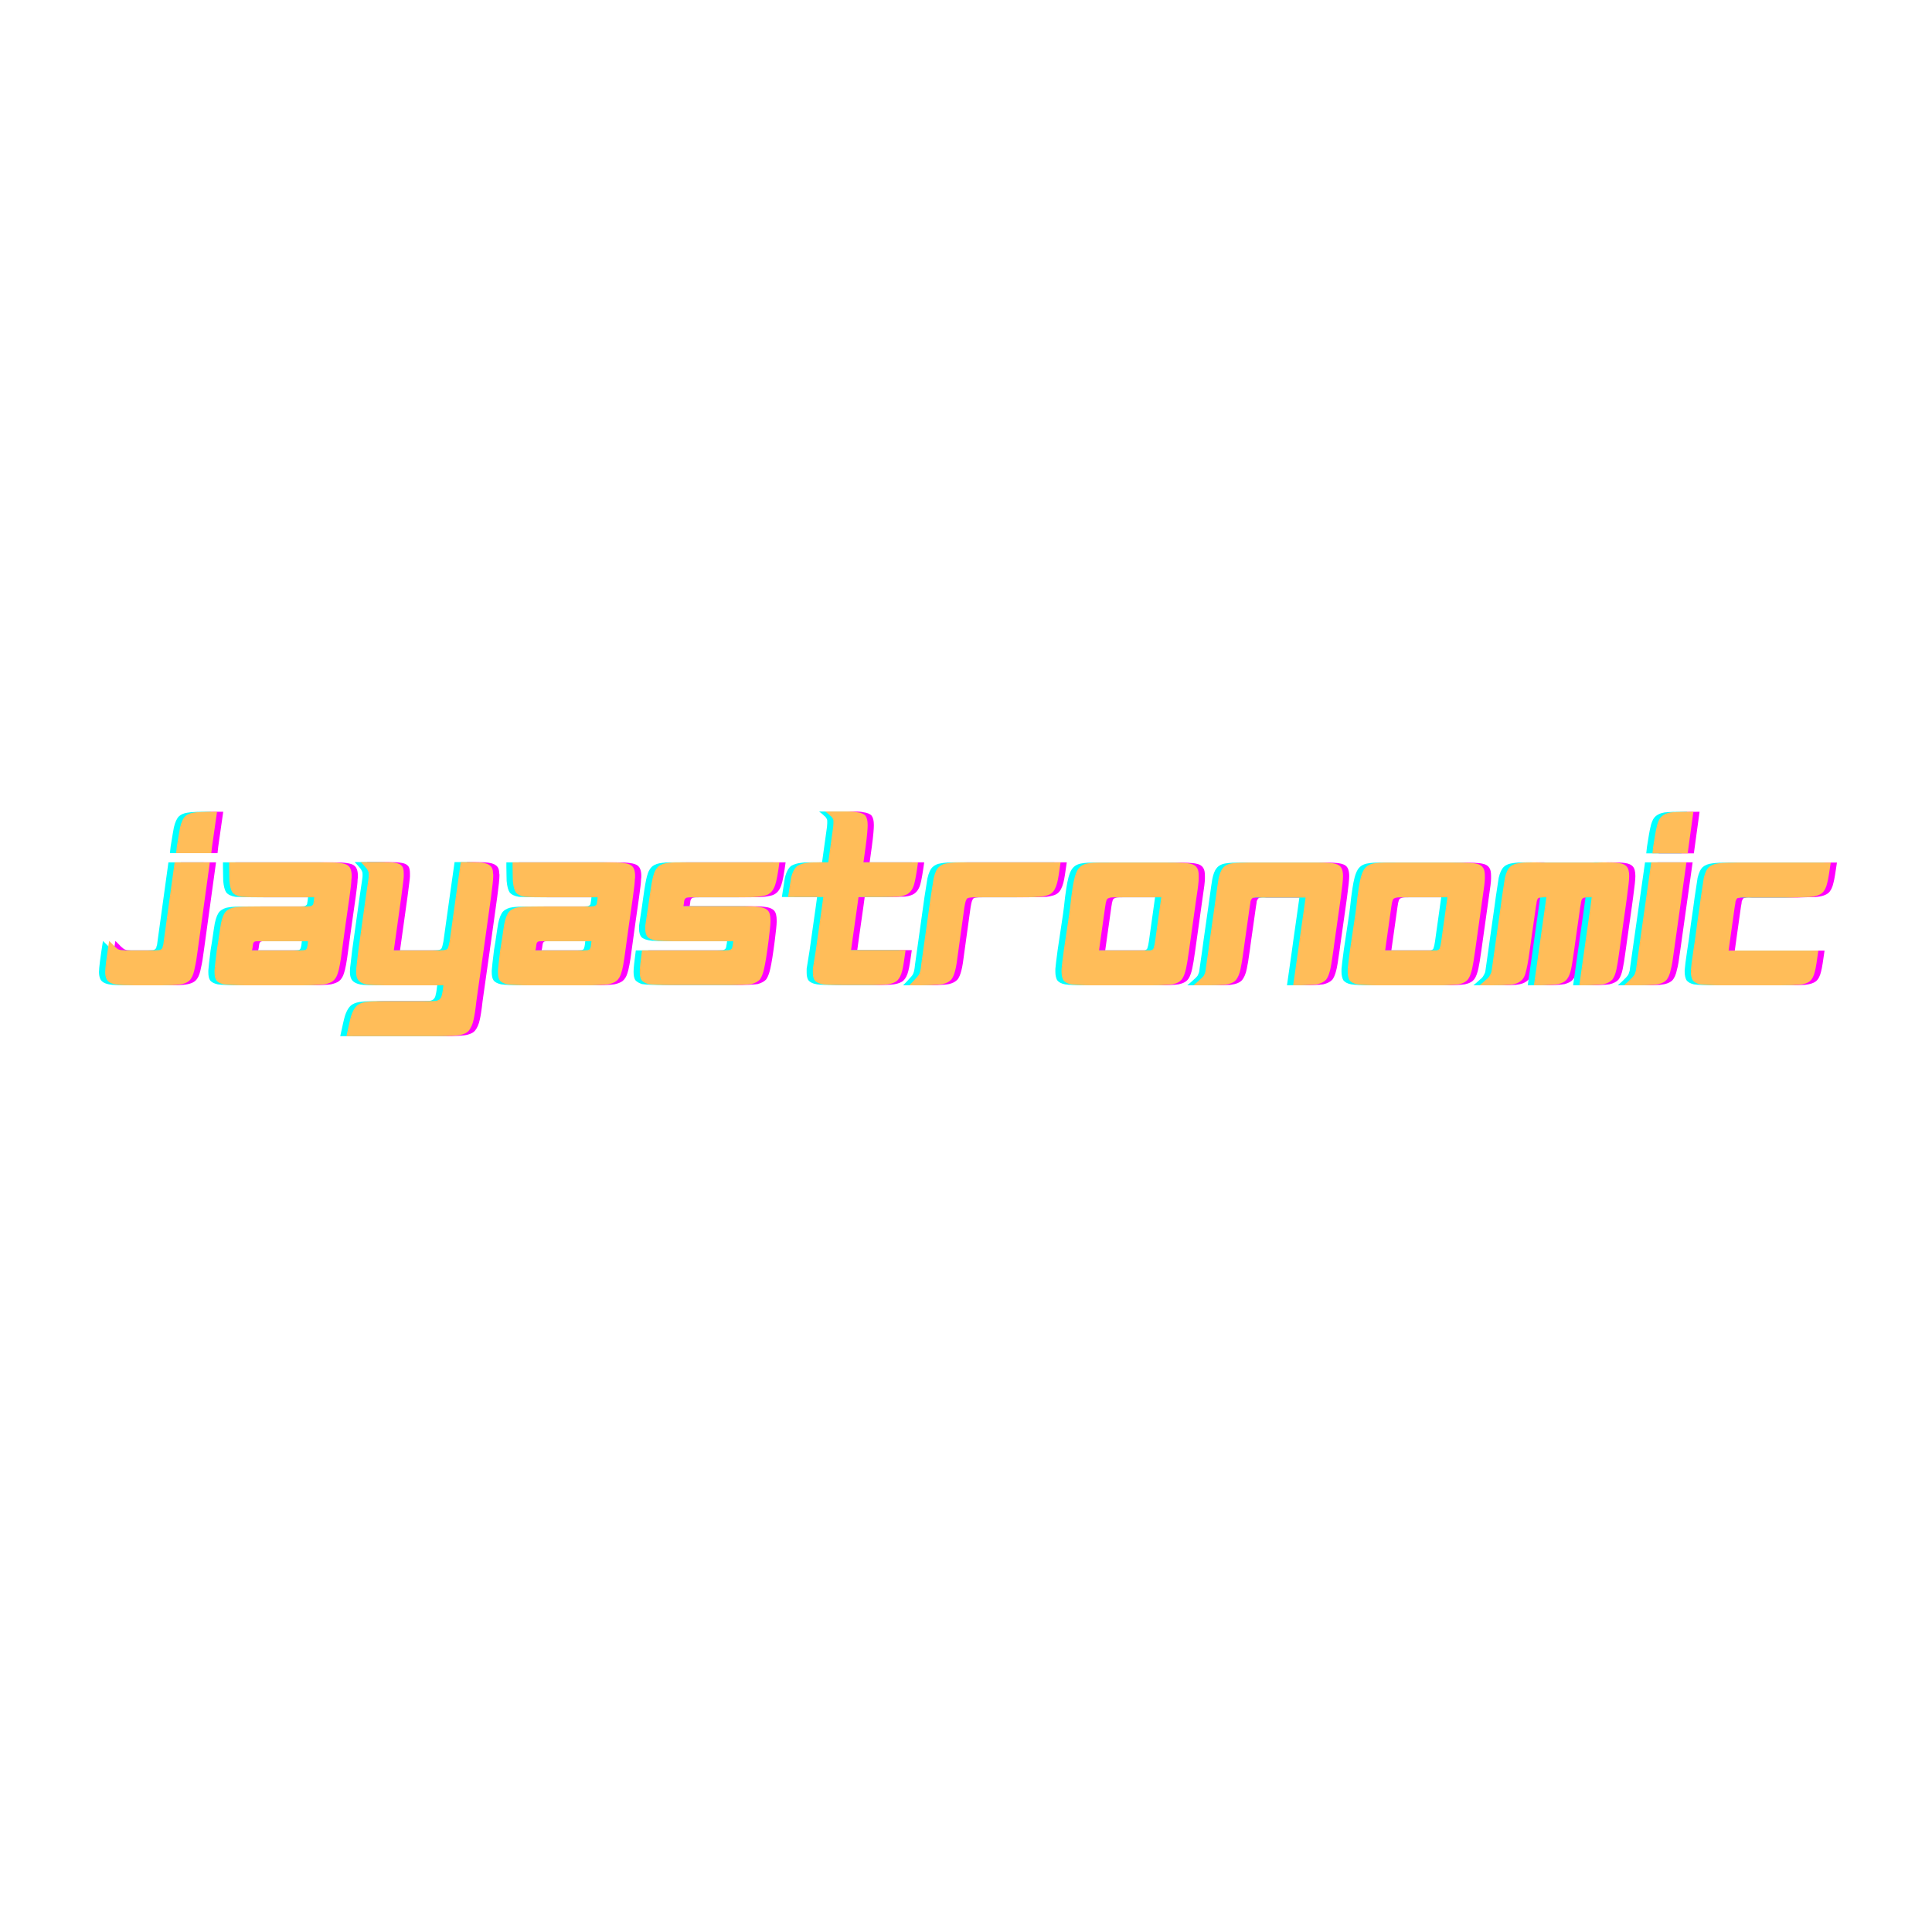 <?xml version="1.0" encoding="UTF-8"?><svg xmlns="http://www.w3.org/2000/svg" xmlns:xlink="http://www.w3.org/1999/xlink" contentScriptType="text/ecmascript" width="375pt" zoomAndPan="magnify" contentStyleType="text/css" viewBox="0 0 375 375" height="375pt" preserveAspectRatio="xMidYMid meet" version="1.2"><defs><g/></defs><g xml:id="surface1" id="surface1"><g style="fill:rgb(100%,0%,100%);fill-opacity:1;"><g transform="translate(21.138, 191.252)"><path style="stroke:none;" d="M 22.191 -33.695 C 19.879 -33.695 18.34 -33.645 17.617 -33.504 C 16.945 -33.406 16.367 -33.164 15.98 -32.781 C 15.598 -32.395 15.258 -31.672 15.02 -30.66 C 14.922 -30.086 14.68 -28.832 14.391 -26.957 L 14.246 -25.656 L 21.082 -25.656 L 21.227 -26.957 Z M 13.961 -23.875 L 11.84 -8.52 C 11.793 -8.039 11.746 -7.75 11.648 -7.559 C 11.648 -7.363 11.551 -7.172 11.457 -7.074 C 11.359 -6.98 11.215 -6.883 10.977 -6.836 C 10.832 -6.836 10.492 -6.785 9.914 -6.785 L 4.285 -6.785 C 3.945 -6.785 3.707 -6.836 3.516 -6.836 C 3.32 -6.883 3.129 -6.93 2.938 -7.027 C 2.742 -7.172 2.551 -7.363 2.309 -7.559 C 2.117 -7.75 1.781 -8.137 1.25 -8.617 L 0.914 -6.402 C 0.723 -5.055 0.578 -4.043 0.531 -3.418 C 0.531 -3.129 0.48 -2.84 0.48 -2.598 C 0.48 -2.023 0.578 -1.539 0.77 -1.156 C 1.059 -0.625 1.684 -0.289 2.695 -0.145 C 3.371 -0.047 4.523 0 6.258 0 L 11.262 0 C 12.996 0 14.152 -0.047 14.824 -0.145 C 15.98 -0.289 16.75 -0.676 17.137 -1.301 C 17.473 -1.781 17.715 -2.504 17.906 -3.562 C 18.051 -4.141 18.242 -5.246 18.438 -6.785 L 20.793 -23.875 Z M 13.961 -23.875 "/></g></g><g style="fill:rgb(100%,0%,100%);fill-opacity:1;"><g transform="translate(42.363, 191.252)"><path style="stroke:none;" d="M 21.949 -23.875 L 3.32 -23.875 L 3.32 -23.059 C 3.32 -21.805 3.371 -20.844 3.371 -20.266 C 3.465 -19.207 3.66 -18.484 3.945 -18.051 C 4.285 -17.617 4.863 -17.328 5.727 -17.184 C 6.305 -17.137 7.508 -17.09 9.242 -17.09 L 19.832 -17.09 C 19.785 -16.559 19.734 -16.223 19.688 -16.027 C 19.688 -15.836 19.641 -15.691 19.543 -15.598 C 19.445 -15.5 19.301 -15.402 19.109 -15.355 C 19.012 -15.355 18.723 -15.309 18.34 -15.309 L 8.277 -15.309 C 6.5 -15.309 5.246 -15.258 4.574 -15.164 C 3.754 -15.066 3.129 -14.777 2.695 -14.344 C 2.309 -13.961 1.973 -13.188 1.734 -12.035 C 1.637 -11.457 1.445 -10.301 1.203 -8.566 L 0.914 -6.785 C 0.676 -4.863 0.531 -3.562 0.48 -2.887 L 0.48 -2.598 C 0.48 -1.828 0.578 -1.301 0.867 -0.914 C 1.156 -0.578 1.637 -0.336 2.309 -0.191 C 2.984 -0.098 4.477 0 6.785 0 L 17.23 0 C 19.641 0 21.18 -0.098 21.852 -0.191 C 22.527 -0.336 23.059 -0.531 23.441 -0.816 C 23.875 -1.156 24.211 -1.684 24.406 -2.359 C 24.645 -3.031 24.934 -4.477 25.223 -6.785 L 25.898 -11.695 L 26.668 -17.09 C 26.906 -18.82 27.051 -19.977 27.051 -20.555 C 27.102 -20.844 27.102 -21.035 27.102 -21.227 C 27.102 -22.238 26.859 -22.914 26.379 -23.25 C 26.09 -23.488 25.609 -23.633 24.934 -23.73 C 24.355 -23.828 23.344 -23.875 21.949 -23.875 Z M 9.145 -8.566 L 18.629 -8.566 C 18.582 -8.039 18.531 -7.703 18.484 -7.508 C 18.438 -7.316 18.387 -7.125 18.293 -7.027 C 18.242 -6.93 18.148 -6.883 17.953 -6.836 C 17.859 -6.836 17.57 -6.785 17.184 -6.785 L 7.75 -6.785 C 7.848 -7.172 7.895 -7.461 7.895 -7.605 C 7.941 -7.992 7.992 -8.23 8.086 -8.328 C 8.184 -8.422 8.277 -8.52 8.422 -8.52 C 8.52 -8.566 8.762 -8.566 9.145 -8.566 Z M 9.145 -8.566 "/></g></g><g style="fill:rgb(100%,0%,100%);fill-opacity:1;"><g transform="translate(69.893, 191.252)"><path style="stroke:none;" d="M 1.348 -23.922 C 1.828 -23.441 2.117 -23.105 2.262 -22.914 C 2.551 -22.625 2.695 -22.336 2.793 -22.094 C 2.887 -21.902 2.887 -21.707 2.887 -21.422 C 2.887 -21.227 2.887 -20.891 2.793 -20.41 L 2.309 -17.137 L 0.867 -6.785 C 0.723 -5.633 0.625 -4.766 0.578 -4.285 C 0.48 -3.609 0.434 -3.082 0.434 -2.648 C 0.434 -2.023 0.531 -1.539 0.723 -1.203 C 1.012 -0.676 1.59 -0.336 2.551 -0.145 C 3.227 -0.047 4.477 0 6.305 0 L 17.375 0 C 17.281 0.867 17.184 1.492 17.09 1.781 C 17.039 2.168 16.895 2.453 16.703 2.648 C 16.559 2.84 16.27 2.938 15.883 3.031 C 15.645 3.031 15.113 3.082 14.246 3.082 L 5.922 3.082 C 4.477 3.082 3.418 3.082 2.84 3.176 C 2.023 3.227 1.395 3.418 0.914 3.707 C 0.336 4.043 -0.145 4.766 -0.531 5.922 C -0.723 6.547 -1.012 7.848 -1.445 9.867 L 15.98 9.867 C 18.582 9.867 20.215 9.77 20.891 9.578 C 21.566 9.387 22.047 9.145 22.336 8.762 C 22.719 8.277 23.059 7.559 23.25 6.594 C 23.395 5.969 23.586 4.812 23.777 3.082 L 24.211 0 L 25.176 -6.785 L 26.617 -17.137 C 26.906 -19.254 27.051 -20.648 27.051 -21.277 C 27.051 -21.469 27.051 -21.66 27.004 -21.758 C 27.004 -22.527 26.762 -23.059 26.281 -23.344 C 25.898 -23.633 25.176 -23.828 24.164 -23.875 C 23.586 -23.922 22.48 -23.922 20.746 -23.922 L 19.785 -17.137 L 18.582 -8.52 C 18.484 -8.137 18.438 -7.848 18.387 -7.652 C 18.34 -7.414 18.242 -7.219 18.148 -7.074 C 18.051 -6.98 17.953 -6.93 17.762 -6.883 C 17.617 -6.836 17.184 -6.785 16.512 -6.785 L 7.75 -6.785 L 9.195 -17.137 C 9.484 -19.398 9.676 -20.746 9.676 -21.133 L 9.676 -21.707 C 9.676 -22.383 9.578 -22.914 9.289 -23.199 C 9.051 -23.488 8.617 -23.684 7.992 -23.777 C 7.508 -23.875 6.691 -23.922 5.488 -23.922 Z M 1.348 -23.922 "/></g></g><g style="fill:rgb(100%,0%,100%);fill-opacity:1;"><g transform="translate(97.374, 191.252)"><path style="stroke:none;" d="M 21.949 -23.875 L 3.32 -23.875 L 3.32 -23.059 C 3.32 -21.805 3.371 -20.844 3.371 -20.266 C 3.465 -19.207 3.66 -18.484 3.945 -18.051 C 4.285 -17.617 4.863 -17.328 5.727 -17.184 C 6.305 -17.137 7.508 -17.09 9.242 -17.09 L 19.832 -17.09 C 19.785 -16.559 19.734 -16.223 19.688 -16.027 C 19.688 -15.836 19.641 -15.691 19.543 -15.598 C 19.445 -15.5 19.301 -15.402 19.109 -15.355 C 19.012 -15.355 18.723 -15.309 18.34 -15.309 L 8.277 -15.309 C 6.5 -15.309 5.246 -15.258 4.574 -15.164 C 3.754 -15.066 3.129 -14.777 2.695 -14.344 C 2.309 -13.961 1.973 -13.188 1.734 -12.035 C 1.637 -11.457 1.445 -10.301 1.203 -8.566 L 0.914 -6.785 C 0.676 -4.863 0.531 -3.562 0.48 -2.887 L 0.48 -2.598 C 0.48 -1.828 0.578 -1.301 0.867 -0.914 C 1.156 -0.578 1.637 -0.336 2.309 -0.191 C 2.984 -0.098 4.477 0 6.785 0 L 17.23 0 C 19.641 0 21.18 -0.098 21.852 -0.191 C 22.527 -0.336 23.059 -0.531 23.441 -0.816 C 23.875 -1.156 24.211 -1.684 24.406 -2.359 C 24.645 -3.031 24.934 -4.477 25.223 -6.785 L 25.898 -11.695 L 26.668 -17.09 C 26.906 -18.82 27.051 -19.977 27.051 -20.555 C 27.102 -20.844 27.102 -21.035 27.102 -21.227 C 27.102 -22.238 26.859 -22.914 26.379 -23.25 C 26.09 -23.488 25.609 -23.633 24.934 -23.73 C 24.355 -23.828 23.344 -23.875 21.949 -23.875 Z M 9.145 -8.566 L 18.629 -8.566 C 18.582 -8.039 18.531 -7.703 18.484 -7.508 C 18.438 -7.316 18.387 -7.125 18.293 -7.027 C 18.242 -6.93 18.148 -6.883 17.953 -6.836 C 17.859 -6.836 17.57 -6.785 17.184 -6.785 L 7.75 -6.785 C 7.848 -7.172 7.895 -7.461 7.895 -7.605 C 7.941 -7.992 7.992 -8.23 8.086 -8.328 C 8.184 -8.422 8.277 -8.52 8.422 -8.52 C 8.52 -8.566 8.762 -8.566 9.145 -8.566 Z M 9.145 -8.566 "/></g></g><g style="fill:rgb(100%,0%,100%);fill-opacity:1;"><g transform="translate(124.904, 191.252)"><path style="stroke:none;" d="M 2.359 -17.09 L 2.117 -15.355 C 1.828 -13.43 1.637 -12.18 1.539 -11.551 L 1.539 -10.977 C 1.539 -10.203 1.734 -9.676 2.023 -9.34 C 2.406 -9 3.031 -8.762 3.996 -8.664 C 4.574 -8.617 5.535 -8.566 6.836 -8.566 L 18.629 -8.566 C 18.582 -8.137 18.531 -7.848 18.484 -7.652 C 18.484 -7.414 18.387 -7.219 18.293 -7.074 C 18.195 -6.98 18.051 -6.883 17.859 -6.836 C 17.715 -6.836 17.328 -6.785 16.75 -6.785 L 0.914 -6.785 C 0.625 -4.668 0.48 -3.32 0.48 -2.648 C 0.48 -1.926 0.578 -1.395 0.816 -1.012 C 1.105 -0.676 1.539 -0.434 2.117 -0.242 C 2.793 -0.145 4.332 -0.047 6.836 -0.047 L 17.426 -0.047 C 19.879 -0.047 21.469 -0.145 22.141 -0.242 C 22.863 -0.434 23.395 -0.723 23.777 -1.105 C 24.066 -1.492 24.262 -1.973 24.453 -2.598 C 24.645 -3.273 24.934 -4.668 25.223 -6.785 L 25.465 -8.566 C 25.703 -10.492 25.848 -11.746 25.848 -12.324 L 25.848 -12.613 C 25.848 -13.477 25.703 -14.105 25.367 -14.488 C 25.031 -14.875 24.355 -15.164 23.297 -15.258 C 22.719 -15.355 21.469 -15.355 19.543 -15.355 L 8.953 -15.355 C 9.051 -15.883 9.098 -16.223 9.098 -16.367 C 9.145 -16.559 9.195 -16.703 9.289 -16.801 C 9.387 -16.945 9.578 -17.039 9.77 -17.039 C 9.965 -17.09 10.445 -17.09 11.121 -17.09 L 20.555 -17.09 C 22.094 -17.09 23.199 -17.137 23.777 -17.23 C 24.453 -17.328 24.934 -17.426 25.32 -17.617 C 25.992 -17.953 26.473 -18.582 26.762 -19.496 C 27.004 -20.168 27.293 -21.66 27.582 -23.875 L 9.723 -23.875 C 7.992 -23.875 6.785 -23.875 6.113 -23.777 C 5.246 -23.684 4.621 -23.488 4.188 -23.152 C 3.707 -22.77 3.32 -22.141 3.082 -21.18 C 2.887 -20.504 2.648 -19.156 2.359 -17.09 Z M 2.359 -17.09 "/></g></g><g style="fill:rgb(100%,0%,100%);fill-opacity:1;"><g transform="translate(152.241, 191.252)"><path style="stroke:none;" d="M 9.145 -33.742 C 9.629 -33.359 9.965 -33.117 10.109 -32.926 C 10.398 -32.73 10.543 -32.492 10.637 -32.297 C 10.734 -32.152 10.734 -31.961 10.734 -31.723 C 10.734 -31.578 10.734 -31.289 10.688 -30.805 L 9.723 -23.875 L 8.711 -23.875 C 7.316 -23.875 6.305 -23.875 5.68 -23.777 C 4.863 -23.684 4.234 -23.488 3.754 -23.199 C 3.227 -22.816 2.793 -22.047 2.504 -20.844 C 2.406 -20.266 2.215 -19.012 1.926 -17.137 L 8.762 -17.137 L 8.52 -15.355 L 7.559 -8.566 L 7.316 -6.836 C 7.027 -5.055 6.836 -3.852 6.738 -3.227 L 6.738 -2.453 C 6.738 -1.879 6.836 -1.395 7.027 -1.059 C 7.316 -0.625 7.895 -0.336 8.762 -0.191 C 9.434 -0.098 10.832 -0.047 12.898 -0.047 L 17.23 -0.047 C 19.254 -0.047 20.602 -0.098 21.277 -0.191 C 22.141 -0.336 22.77 -0.578 23.152 -0.961 C 23.539 -1.348 23.875 -1.973 24.066 -2.793 C 24.262 -3.465 24.453 -4.812 24.742 -6.836 L 14.152 -6.836 L 14.391 -8.566 L 15.355 -15.355 L 15.598 -17.137 L 19.352 -17.137 C 21.469 -17.137 22.816 -17.184 23.488 -17.23 C 24.262 -17.328 24.789 -17.52 25.176 -17.762 C 25.754 -18.148 26.184 -18.773 26.426 -19.734 C 26.617 -20.41 26.859 -21.758 27.148 -23.875 L 16.559 -23.875 L 16.992 -27.004 C 17.281 -29.121 17.375 -30.469 17.375 -31.094 C 17.375 -31.961 17.23 -32.539 16.945 -32.926 C 16.656 -33.262 16.078 -33.504 15.309 -33.598 C 14.922 -33.695 14.344 -33.742 13.574 -33.742 Z M 9.145 -33.742 "/></g></g><g style="fill:rgb(100%,0%,100%);fill-opacity:1;"><g transform="translate(179.145, 191.252)"><path style="stroke:none;" d="M 2.695 -17.09 L 0.867 -4.043 C 0.816 -3.516 0.77 -3.176 0.723 -2.984 C 0.676 -2.742 0.625 -2.504 0.531 -2.309 C 0.434 -2.023 0.191 -1.734 -0.191 -1.348 C -0.387 -1.105 -0.77 -0.676 -1.445 0 L 0.578 0 C 1.637 0 2.359 -0.047 2.793 -0.047 C 3.801 -0.098 4.574 -0.145 5.055 -0.242 C 5.824 -0.434 6.355 -0.723 6.738 -1.156 C 7.027 -1.539 7.27 -2.117 7.461 -2.887 C 7.652 -3.562 7.848 -4.863 8.086 -6.785 L 9.242 -15.113 C 9.34 -15.738 9.434 -16.125 9.484 -16.27 C 9.578 -16.559 9.676 -16.75 9.77 -16.848 C 9.914 -16.945 10.156 -17.039 10.445 -17.039 C 10.688 -17.09 11.168 -17.09 11.891 -17.09 L 20.074 -17.09 C 22.094 -17.09 23.395 -17.137 24.02 -17.184 C 25.031 -17.328 25.754 -17.52 26.184 -17.906 C 26.668 -18.293 27.004 -18.965 27.246 -19.879 C 27.438 -20.555 27.629 -21.852 27.918 -23.875 L 9.434 -23.875 C 7.75 -23.875 6.594 -23.828 5.922 -23.684 C 5.199 -23.586 4.668 -23.344 4.285 -22.961 C 3.852 -22.574 3.516 -21.805 3.273 -20.746 C 3.176 -20.168 2.984 -18.918 2.695 -17.09 Z M 2.695 -17.09 "/></g></g><g style="fill:rgb(100%,0%,100%);fill-opacity:1;"><g transform="translate(206.771, 191.252)"><path style="stroke:none;" d="M 2.359 -17.09 C 2.262 -16.223 2.117 -14.68 1.734 -12.273 C 1.395 -9.914 1.105 -8.086 0.914 -6.785 C 0.676 -5.008 0.531 -3.801 0.48 -3.176 L 0.48 -2.598 C 0.48 -1.926 0.625 -1.395 0.816 -1.012 C 1.105 -0.625 1.59 -0.336 2.359 -0.191 C 3.031 -0.098 4.379 0 6.449 0 L 17.762 0 C 19.93 0 21.324 -0.098 21.996 -0.191 C 22.914 -0.387 23.539 -0.723 23.922 -1.301 C 24.211 -1.734 24.453 -2.406 24.645 -3.273 C 24.789 -3.898 24.98 -5.055 25.223 -6.785 L 26.668 -17.09 C 26.957 -18.918 27.102 -20.168 27.102 -20.746 L 27.102 -21.227 C 27.102 -21.949 27.004 -22.48 26.762 -22.816 C 26.523 -23.199 26.09 -23.488 25.512 -23.586 C 24.836 -23.777 23.344 -23.828 20.988 -23.828 L 9.914 -23.828 C 7.992 -23.828 6.691 -23.828 6.016 -23.73 C 5.055 -23.633 4.379 -23.344 3.945 -22.863 C 3.465 -22.383 3.082 -21.422 2.793 -19.93 C 2.695 -19.445 2.551 -18.484 2.359 -17.09 Z M 11.551 -17.09 L 19.832 -17.09 L 18.629 -8.52 C 18.531 -7.941 18.484 -7.605 18.387 -7.414 C 18.387 -7.219 18.293 -7.074 18.195 -6.98 C 18.098 -6.883 17.953 -6.836 17.762 -6.785 L 7.75 -6.785 L 8.953 -15.309 C 9 -15.598 9.051 -15.836 9.051 -15.934 C 9.145 -16.367 9.242 -16.656 9.34 -16.75 C 9.484 -16.895 9.723 -16.992 10.012 -17.039 C 10.254 -17.09 10.781 -17.09 11.551 -17.09 Z M 11.551 -17.09 "/></g></g><g style="fill:rgb(100%,0%,100%);fill-opacity:1;"><g transform="translate(234.301, 191.252)"><path style="stroke:none;" d="M 2.887 -17.039 L 2.648 -15.309 L 1.684 -8.52 L 1.445 -6.738 L 0.961 -3.371 C 0.914 -2.887 0.867 -2.551 0.77 -2.359 C 0.723 -2.168 0.625 -2.023 0.531 -1.828 C 0.387 -1.637 0.145 -1.395 -0.242 -1.059 C -0.434 -0.867 -0.816 -0.531 -1.445 0 L 0.77 0 C 2.648 0 3.898 -0.047 4.574 -0.098 C 5.633 -0.242 6.355 -0.531 6.785 -1.012 C 7.172 -1.492 7.508 -2.215 7.703 -3.227 C 7.848 -3.852 8.039 -5.008 8.277 -6.738 L 8.52 -8.52 L 9.484 -15.309 C 9.578 -15.836 9.629 -16.172 9.629 -16.316 C 9.723 -16.605 9.867 -16.801 9.965 -16.895 C 10.059 -16.992 10.254 -17.039 10.445 -17.039 C 10.543 -17.09 10.688 -17.09 10.879 -17.09 C 11.07 -17.09 11.262 -17.09 11.504 -17.039 L 20.312 -17.039 L 20.074 -15.309 L 19.109 -8.52 L 18.867 -6.738 L 17.906 0 C 20.312 0 21.852 -0.098 22.527 -0.191 C 23.344 -0.387 23.922 -0.676 24.309 -1.105 C 24.598 -1.492 24.836 -2.023 25.031 -2.793 C 25.223 -3.418 25.414 -4.719 25.703 -6.738 L 25.945 -8.52 L 26.906 -15.309 L 27.148 -17.039 C 27.438 -19.156 27.582 -20.555 27.582 -21.18 C 27.582 -22.238 27.34 -22.914 26.859 -23.25 C 26.473 -23.539 25.754 -23.73 24.742 -23.777 C 24.262 -23.828 23.586 -23.828 22.719 -23.828 L 9.195 -23.828 C 7.797 -23.828 6.785 -23.777 6.16 -23.684 C 5.293 -23.586 4.621 -23.25 4.234 -22.719 C 3.898 -22.336 3.609 -21.613 3.418 -20.648 C 3.32 -20.074 3.129 -18.867 2.887 -17.039 Z M 2.887 -17.039 "/></g></g><g style="fill:rgb(100%,0%,100%);fill-opacity:1;"><g transform="translate(262.312, 191.252)"><path style="stroke:none;" d="M 2.359 -17.09 C 2.262 -16.223 2.117 -14.68 1.734 -12.273 C 1.395 -9.914 1.105 -8.086 0.914 -6.785 C 0.676 -5.008 0.531 -3.801 0.48 -3.176 L 0.48 -2.598 C 0.48 -1.926 0.625 -1.395 0.816 -1.012 C 1.105 -0.625 1.59 -0.336 2.359 -0.191 C 3.031 -0.098 4.379 0 6.449 0 L 17.762 0 C 19.93 0 21.324 -0.098 21.996 -0.191 C 22.914 -0.387 23.539 -0.723 23.922 -1.301 C 24.211 -1.734 24.453 -2.406 24.645 -3.273 C 24.789 -3.898 24.98 -5.055 25.223 -6.785 L 26.668 -17.09 C 26.957 -18.918 27.102 -20.168 27.102 -20.746 L 27.102 -21.227 C 27.102 -21.949 27.004 -22.48 26.762 -22.816 C 26.523 -23.199 26.09 -23.488 25.512 -23.586 C 24.836 -23.777 23.344 -23.828 20.988 -23.828 L 9.914 -23.828 C 7.992 -23.828 6.691 -23.828 6.016 -23.73 C 5.055 -23.633 4.379 -23.344 3.945 -22.863 C 3.465 -22.383 3.082 -21.422 2.793 -19.93 C 2.695 -19.445 2.551 -18.484 2.359 -17.09 Z M 11.551 -17.09 L 19.832 -17.09 L 18.629 -8.52 C 18.531 -7.941 18.484 -7.605 18.387 -7.414 C 18.387 -7.219 18.293 -7.074 18.195 -6.98 C 18.098 -6.883 17.953 -6.836 17.762 -6.785 L 7.75 -6.785 L 8.953 -15.309 C 9 -15.598 9.051 -15.836 9.051 -15.934 C 9.145 -16.367 9.242 -16.656 9.34 -16.75 C 9.484 -16.895 9.723 -16.992 10.012 -17.039 C 10.254 -17.09 10.781 -17.09 11.551 -17.09 Z M 11.551 -17.09 "/></g></g><g style="fill:rgb(100%,0%,100%);fill-opacity:1;"><g transform="translate(289.841, 191.252)"><path style="stroke:none;" d="M 2.887 -17.09 L 2.648 -15.309 L 1.684 -8.52 L 1.445 -6.785 L 0.961 -3.371 C 0.914 -2.984 0.867 -2.695 0.816 -2.504 C 0.723 -2.262 0.625 -2.07 0.48 -1.828 C 0.387 -1.637 0.145 -1.348 -0.242 -1.059 C -0.434 -0.867 -0.816 -0.531 -1.445 0 L 0.77 0 C 2.598 0 3.801 -0.047 4.43 -0.098 C 5.344 -0.191 6.016 -0.434 6.449 -0.77 C 6.93 -1.105 7.316 -1.684 7.508 -2.551 C 7.703 -3.227 7.992 -4.621 8.277 -6.785 L 8.52 -8.52 L 9.484 -15.309 C 9.578 -15.789 9.629 -16.078 9.629 -16.223 C 9.723 -16.512 9.77 -16.75 9.867 -16.848 C 10.012 -16.992 10.203 -17.039 10.445 -17.039 C 10.637 -17.09 10.977 -17.09 11.504 -17.09 L 11.262 -15.309 L 10.301 -8.52 L 10.059 -6.785 L 9.098 0 C 11.602 0 13.188 -0.098 13.863 -0.242 C 14.535 -0.434 15.02 -0.676 15.309 -0.961 C 15.691 -1.348 16.027 -1.973 16.223 -2.793 C 16.414 -3.465 16.605 -4.766 16.895 -6.785 L 17.137 -8.52 L 18.098 -15.309 C 18.195 -15.738 18.242 -16.027 18.242 -16.172 C 18.34 -16.512 18.387 -16.703 18.484 -16.801 C 18.629 -16.945 18.82 -17.039 19.012 -17.039 C 19.207 -17.09 19.641 -17.09 20.312 -17.09 L 20.074 -15.309 L 19.109 -8.52 L 18.867 -6.785 L 17.906 0 C 20.312 0 21.852 -0.098 22.527 -0.191 C 23.344 -0.387 23.922 -0.676 24.309 -1.105 C 24.691 -1.59 24.934 -2.262 25.125 -3.176 C 25.27 -3.801 25.465 -5.008 25.703 -6.785 L 25.945 -8.52 L 26.906 -15.309 L 27.148 -17.09 C 27.438 -19.207 27.582 -20.555 27.582 -21.18 C 27.582 -22.047 27.438 -22.672 27.102 -23.059 C 26.812 -23.395 26.328 -23.633 25.609 -23.73 C 25.031 -23.828 24.066 -23.875 22.719 -23.875 C 22.43 -23.875 21.949 -23.875 21.277 -23.828 L 10.688 -23.828 C 10.012 -23.875 9.484 -23.875 9.195 -23.875 C 7.848 -23.875 6.883 -23.828 6.305 -23.73 C 5.488 -23.633 4.863 -23.395 4.477 -23.008 C 4.043 -22.625 3.707 -21.902 3.465 -20.891 C 3.371 -20.266 3.176 -19.012 2.887 -17.09 Z M 2.887 -17.09 "/></g></g><g style="fill:rgb(100%,0%,100%);fill-opacity:1;"><g transform="translate(317.852, 191.252)"><path style="stroke:none;" d="M 12.035 -33.695 C 9.82 -33.695 8.328 -33.645 7.605 -33.551 C 6.738 -33.406 6.113 -33.07 5.68 -32.586 C 5.344 -32.203 5.055 -31.48 4.863 -30.52 C 4.719 -29.941 4.523 -28.738 4.234 -26.906 L 4.09 -25.609 L 10.926 -25.609 Z M 3.852 -23.875 L 0.961 -3.516 C 0.914 -3.031 0.867 -2.742 0.77 -2.551 C 0.723 -2.309 0.625 -2.07 0.434 -1.828 C 0.289 -1.637 0.047 -1.395 -0.336 -1.012 C -0.531 -0.816 -0.867 -0.48 -1.445 0 L 0.816 0 C 2.551 0 3.754 -0.047 4.379 -0.098 C 5.438 -0.191 6.211 -0.48 6.691 -0.914 C 7.125 -1.348 7.461 -2.07 7.652 -3.082 C 7.848 -3.707 8.039 -4.91 8.277 -6.738 L 10.688 -23.875 Z M 3.852 -23.875 "/></g></g><g style="fill:rgb(100%,0%,100%);fill-opacity:1;"><g transform="translate(328.922, 191.252)"><path style="stroke:none;" d="M 9.531 -23.828 C 7.797 -23.828 6.594 -23.777 5.922 -23.684 C 5.055 -23.586 4.43 -23.344 3.996 -22.961 C 3.562 -22.574 3.227 -21.852 2.984 -20.844 C 2.887 -20.215 2.695 -18.965 2.406 -17.039 C 2.262 -15.883 2.023 -14.199 1.684 -11.891 C 1.395 -9.578 1.156 -7.895 0.961 -6.738 C 0.676 -4.863 0.531 -3.609 0.48 -2.938 L 0.48 -2.598 C 0.48 -1.926 0.625 -1.395 0.816 -1.012 C 1.105 -0.625 1.59 -0.336 2.262 -0.191 C 2.938 -0.098 4.43 0 6.738 0 L 17.52 0 C 19.496 0 20.793 -0.047 21.422 -0.098 C 22.383 -0.191 23.105 -0.434 23.539 -0.77 C 24.02 -1.156 24.355 -1.828 24.551 -2.695 C 24.742 -3.371 24.934 -4.719 25.223 -6.738 L 7.797 -6.738 L 9 -15.309 C 9.098 -15.789 9.145 -16.078 9.145 -16.27 C 9.242 -16.559 9.34 -16.75 9.434 -16.848 C 9.531 -16.945 9.676 -16.992 9.867 -16.992 C 9.965 -17.039 10.203 -17.09 10.492 -17.09 C 10.688 -17.09 10.926 -17.039 11.215 -17.039 L 19.832 -17.039 C 21.66 -17.09 22.863 -17.137 23.488 -17.137 C 24.645 -17.23 25.512 -17.52 25.992 -17.953 C 26.426 -18.34 26.762 -19.012 26.957 -19.93 C 27.148 -20.602 27.34 -21.902 27.629 -23.828 Z M 9.531 -23.828 "/></g></g><g style="fill:rgb(0%,100%,100%);fill-opacity:1;"><g transform="translate(18.731, 191.252)"><path style="stroke:none;" d="M 22.191 -33.695 C 19.879 -33.695 18.34 -33.645 17.617 -33.504 C 16.945 -33.406 16.367 -33.164 15.98 -32.781 C 15.598 -32.395 15.258 -31.672 15.02 -30.66 C 14.922 -30.086 14.68 -28.832 14.391 -26.957 L 14.246 -25.656 L 21.082 -25.656 L 21.227 -26.957 Z M 13.961 -23.875 L 11.84 -8.52 C 11.793 -8.039 11.746 -7.75 11.648 -7.559 C 11.648 -7.363 11.551 -7.172 11.457 -7.074 C 11.359 -6.98 11.215 -6.883 10.977 -6.836 C 10.832 -6.836 10.492 -6.785 9.914 -6.785 L 4.285 -6.785 C 3.945 -6.785 3.707 -6.836 3.516 -6.836 C 3.32 -6.883 3.129 -6.93 2.938 -7.027 C 2.742 -7.172 2.551 -7.363 2.309 -7.559 C 2.117 -7.75 1.781 -8.137 1.25 -8.617 L 0.914 -6.402 C 0.723 -5.055 0.578 -4.043 0.531 -3.418 C 0.531 -3.129 0.48 -2.84 0.48 -2.598 C 0.48 -2.023 0.578 -1.539 0.77 -1.156 C 1.059 -0.625 1.684 -0.289 2.695 -0.145 C 3.371 -0.047 4.523 0 6.258 0 L 11.262 0 C 12.996 0 14.152 -0.047 14.824 -0.145 C 15.98 -0.289 16.75 -0.676 17.137 -1.301 C 17.473 -1.781 17.715 -2.504 17.906 -3.562 C 18.051 -4.141 18.242 -5.246 18.438 -6.785 L 20.793 -23.875 Z M 13.961 -23.875 "/></g></g><g style="fill:rgb(0%,100%,100%);fill-opacity:1;"><g transform="translate(39.956, 191.252)"><path style="stroke:none;" d="M 21.949 -23.875 L 3.32 -23.875 L 3.32 -23.059 C 3.32 -21.805 3.371 -20.844 3.371 -20.266 C 3.465 -19.207 3.66 -18.484 3.945 -18.051 C 4.285 -17.617 4.863 -17.328 5.727 -17.184 C 6.305 -17.137 7.508 -17.09 9.242 -17.09 L 19.832 -17.09 C 19.785 -16.559 19.734 -16.223 19.688 -16.027 C 19.688 -15.836 19.641 -15.691 19.543 -15.598 C 19.445 -15.5 19.301 -15.402 19.109 -15.355 C 19.012 -15.355 18.723 -15.309 18.34 -15.309 L 8.277 -15.309 C 6.5 -15.309 5.246 -15.258 4.574 -15.164 C 3.754 -15.066 3.129 -14.777 2.695 -14.344 C 2.309 -13.961 1.973 -13.188 1.734 -12.035 C 1.637 -11.457 1.445 -10.301 1.203 -8.566 L 0.914 -6.785 C 0.676 -4.863 0.531 -3.562 0.48 -2.887 L 0.48 -2.598 C 0.48 -1.828 0.578 -1.301 0.867 -0.914 C 1.156 -0.578 1.637 -0.336 2.309 -0.191 C 2.984 -0.098 4.477 0 6.785 0 L 17.23 0 C 19.641 0 21.18 -0.098 21.852 -0.191 C 22.527 -0.336 23.059 -0.531 23.441 -0.816 C 23.875 -1.156 24.211 -1.684 24.406 -2.359 C 24.645 -3.031 24.934 -4.477 25.223 -6.785 L 25.898 -11.695 L 26.668 -17.09 C 26.906 -18.82 27.051 -19.977 27.051 -20.555 C 27.102 -20.844 27.102 -21.035 27.102 -21.227 C 27.102 -22.238 26.859 -22.914 26.379 -23.25 C 26.09 -23.488 25.609 -23.633 24.934 -23.73 C 24.355 -23.828 23.344 -23.875 21.949 -23.875 Z M 9.145 -8.566 L 18.629 -8.566 C 18.582 -8.039 18.531 -7.703 18.484 -7.508 C 18.438 -7.316 18.387 -7.125 18.293 -7.027 C 18.242 -6.93 18.148 -6.883 17.953 -6.836 C 17.859 -6.836 17.57 -6.785 17.184 -6.785 L 7.75 -6.785 C 7.848 -7.172 7.895 -7.461 7.895 -7.605 C 7.941 -7.992 7.992 -8.23 8.086 -8.328 C 8.184 -8.422 8.277 -8.52 8.422 -8.52 C 8.52 -8.566 8.762 -8.566 9.145 -8.566 Z M 9.145 -8.566 "/></g></g><g style="fill:rgb(0%,100%,100%);fill-opacity:1;"><g transform="translate(67.486, 191.252)"><path style="stroke:none;" d="M 1.348 -23.922 C 1.828 -23.441 2.117 -23.105 2.262 -22.914 C 2.551 -22.625 2.695 -22.336 2.793 -22.094 C 2.887 -21.902 2.887 -21.707 2.887 -21.422 C 2.887 -21.227 2.887 -20.891 2.793 -20.41 L 2.309 -17.137 L 0.867 -6.785 C 0.723 -5.633 0.625 -4.766 0.578 -4.285 C 0.48 -3.609 0.434 -3.082 0.434 -2.648 C 0.434 -2.023 0.531 -1.539 0.723 -1.203 C 1.012 -0.676 1.59 -0.336 2.551 -0.145 C 3.227 -0.047 4.477 0 6.305 0 L 17.375 0 C 17.281 0.867 17.184 1.492 17.09 1.781 C 17.039 2.168 16.895 2.453 16.703 2.648 C 16.559 2.84 16.27 2.938 15.883 3.031 C 15.645 3.031 15.113 3.082 14.246 3.082 L 5.922 3.082 C 4.477 3.082 3.418 3.082 2.84 3.176 C 2.023 3.227 1.395 3.418 0.914 3.707 C 0.336 4.043 -0.145 4.766 -0.531 5.922 C -0.723 6.547 -1.012 7.848 -1.445 9.867 L 15.98 9.867 C 18.582 9.867 20.215 9.77 20.891 9.578 C 21.566 9.387 22.047 9.145 22.336 8.762 C 22.719 8.277 23.059 7.559 23.25 6.594 C 23.395 5.969 23.586 4.812 23.777 3.082 L 24.211 0 L 25.176 -6.785 L 26.617 -17.137 C 26.906 -19.254 27.051 -20.648 27.051 -21.277 C 27.051 -21.469 27.051 -21.66 27.004 -21.758 C 27.004 -22.527 26.762 -23.059 26.281 -23.344 C 25.898 -23.633 25.176 -23.828 24.164 -23.875 C 23.586 -23.922 22.48 -23.922 20.746 -23.922 L 19.785 -17.137 L 18.582 -8.52 C 18.484 -8.137 18.438 -7.848 18.387 -7.652 C 18.34 -7.414 18.242 -7.219 18.148 -7.074 C 18.051 -6.98 17.953 -6.93 17.762 -6.883 C 17.617 -6.836 17.184 -6.785 16.512 -6.785 L 7.75 -6.785 L 9.195 -17.137 C 9.484 -19.398 9.676 -20.746 9.676 -21.133 L 9.676 -21.707 C 9.676 -22.383 9.578 -22.914 9.289 -23.199 C 9.051 -23.488 8.617 -23.684 7.992 -23.777 C 7.508 -23.875 6.691 -23.922 5.488 -23.922 Z M 1.348 -23.922 "/></g></g><g style="fill:rgb(0%,100%,100%);fill-opacity:1;"><g transform="translate(94.967, 191.252)"><path style="stroke:none;" d="M 21.949 -23.875 L 3.32 -23.875 L 3.32 -23.059 C 3.32 -21.805 3.371 -20.844 3.371 -20.266 C 3.465 -19.207 3.66 -18.484 3.945 -18.051 C 4.285 -17.617 4.863 -17.328 5.727 -17.184 C 6.305 -17.137 7.508 -17.09 9.242 -17.09 L 19.832 -17.09 C 19.785 -16.559 19.734 -16.223 19.688 -16.027 C 19.688 -15.836 19.641 -15.691 19.543 -15.598 C 19.445 -15.5 19.301 -15.402 19.109 -15.355 C 19.012 -15.355 18.723 -15.309 18.34 -15.309 L 8.277 -15.309 C 6.5 -15.309 5.246 -15.258 4.574 -15.164 C 3.754 -15.066 3.129 -14.777 2.695 -14.344 C 2.309 -13.961 1.973 -13.188 1.734 -12.035 C 1.637 -11.457 1.445 -10.301 1.203 -8.566 L 0.914 -6.785 C 0.676 -4.863 0.531 -3.562 0.48 -2.887 L 0.48 -2.598 C 0.48 -1.828 0.578 -1.301 0.867 -0.914 C 1.156 -0.578 1.637 -0.336 2.309 -0.191 C 2.984 -0.098 4.477 0 6.785 0 L 17.23 0 C 19.641 0 21.18 -0.098 21.852 -0.191 C 22.527 -0.336 23.059 -0.531 23.441 -0.816 C 23.875 -1.156 24.211 -1.684 24.406 -2.359 C 24.645 -3.031 24.934 -4.477 25.223 -6.785 L 25.898 -11.695 L 26.668 -17.09 C 26.906 -18.82 27.051 -19.977 27.051 -20.555 C 27.102 -20.844 27.102 -21.035 27.102 -21.227 C 27.102 -22.238 26.859 -22.914 26.379 -23.25 C 26.09 -23.488 25.609 -23.633 24.934 -23.73 C 24.355 -23.828 23.344 -23.875 21.949 -23.875 Z M 9.145 -8.566 L 18.629 -8.566 C 18.582 -8.039 18.531 -7.703 18.484 -7.508 C 18.438 -7.316 18.387 -7.125 18.293 -7.027 C 18.242 -6.93 18.148 -6.883 17.953 -6.836 C 17.859 -6.836 17.57 -6.785 17.184 -6.785 L 7.75 -6.785 C 7.848 -7.172 7.895 -7.461 7.895 -7.605 C 7.941 -7.992 7.992 -8.23 8.086 -8.328 C 8.184 -8.422 8.277 -8.52 8.422 -8.52 C 8.52 -8.566 8.762 -8.566 9.145 -8.566 Z M 9.145 -8.566 "/></g></g><g style="fill:rgb(0%,100%,100%);fill-opacity:1;"><g transform="translate(122.497, 191.252)"><path style="stroke:none;" d="M 2.359 -17.09 L 2.117 -15.355 C 1.828 -13.43 1.637 -12.18 1.539 -11.551 L 1.539 -10.977 C 1.539 -10.203 1.734 -9.676 2.023 -9.34 C 2.406 -9 3.031 -8.762 3.996 -8.664 C 4.574 -8.617 5.535 -8.566 6.836 -8.566 L 18.629 -8.566 C 18.582 -8.137 18.531 -7.848 18.484 -7.652 C 18.484 -7.414 18.387 -7.219 18.293 -7.074 C 18.195 -6.98 18.051 -6.883 17.859 -6.836 C 17.715 -6.836 17.328 -6.785 16.75 -6.785 L 0.914 -6.785 C 0.625 -4.668 0.48 -3.32 0.48 -2.648 C 0.48 -1.926 0.578 -1.395 0.816 -1.012 C 1.105 -0.676 1.539 -0.434 2.117 -0.242 C 2.793 -0.145 4.332 -0.047 6.836 -0.047 L 17.426 -0.047 C 19.879 -0.047 21.469 -0.145 22.141 -0.242 C 22.863 -0.434 23.395 -0.723 23.777 -1.105 C 24.066 -1.492 24.262 -1.973 24.453 -2.598 C 24.645 -3.273 24.934 -4.668 25.223 -6.785 L 25.465 -8.566 C 25.703 -10.492 25.848 -11.746 25.848 -12.324 L 25.848 -12.613 C 25.848 -13.477 25.703 -14.105 25.367 -14.488 C 25.031 -14.875 24.355 -15.164 23.297 -15.258 C 22.719 -15.355 21.469 -15.355 19.543 -15.355 L 8.953 -15.355 C 9.051 -15.883 9.098 -16.223 9.098 -16.367 C 9.145 -16.559 9.195 -16.703 9.289 -16.801 C 9.387 -16.945 9.578 -17.039 9.77 -17.039 C 9.965 -17.09 10.445 -17.09 11.121 -17.09 L 20.555 -17.09 C 22.094 -17.09 23.199 -17.137 23.777 -17.23 C 24.453 -17.328 24.934 -17.426 25.32 -17.617 C 25.992 -17.953 26.473 -18.582 26.762 -19.496 C 27.004 -20.168 27.293 -21.66 27.582 -23.875 L 9.723 -23.875 C 7.992 -23.875 6.785 -23.875 6.113 -23.777 C 5.246 -23.684 4.621 -23.488 4.188 -23.152 C 3.707 -22.77 3.32 -22.141 3.082 -21.18 C 2.887 -20.504 2.648 -19.156 2.359 -17.09 Z M 2.359 -17.09 "/></g></g><g style="fill:rgb(0%,100%,100%);fill-opacity:1;"><g transform="translate(149.834, 191.252)"><path style="stroke:none;" d="M 9.145 -33.742 C 9.629 -33.359 9.965 -33.117 10.109 -32.926 C 10.398 -32.73 10.543 -32.492 10.637 -32.297 C 10.734 -32.152 10.734 -31.961 10.734 -31.723 C 10.734 -31.578 10.734 -31.289 10.688 -30.805 L 9.723 -23.875 L 8.711 -23.875 C 7.316 -23.875 6.305 -23.875 5.68 -23.777 C 4.863 -23.684 4.234 -23.488 3.754 -23.199 C 3.227 -22.816 2.793 -22.047 2.504 -20.844 C 2.406 -20.266 2.215 -19.012 1.926 -17.137 L 8.762 -17.137 L 8.52 -15.355 L 7.559 -8.566 L 7.316 -6.836 C 7.027 -5.055 6.836 -3.852 6.738 -3.227 L 6.738 -2.453 C 6.738 -1.879 6.836 -1.395 7.027 -1.059 C 7.316 -0.625 7.895 -0.336 8.762 -0.191 C 9.434 -0.098 10.832 -0.047 12.898 -0.047 L 17.23 -0.047 C 19.254 -0.047 20.602 -0.098 21.277 -0.191 C 22.141 -0.336 22.77 -0.578 23.152 -0.961 C 23.539 -1.348 23.875 -1.973 24.066 -2.793 C 24.262 -3.465 24.453 -4.812 24.742 -6.836 L 14.152 -6.836 L 14.391 -8.566 L 15.355 -15.355 L 15.598 -17.137 L 19.352 -17.137 C 21.469 -17.137 22.816 -17.184 23.488 -17.23 C 24.262 -17.328 24.789 -17.52 25.176 -17.762 C 25.754 -18.148 26.184 -18.773 26.426 -19.734 C 26.617 -20.41 26.859 -21.758 27.148 -23.875 L 16.559 -23.875 L 16.992 -27.004 C 17.281 -29.121 17.375 -30.469 17.375 -31.094 C 17.375 -31.961 17.23 -32.539 16.945 -32.926 C 16.656 -33.262 16.078 -33.504 15.309 -33.598 C 14.922 -33.695 14.344 -33.742 13.574 -33.742 Z M 9.145 -33.742 "/></g></g><g style="fill:rgb(0%,100%,100%);fill-opacity:1;"><g transform="translate(176.738, 191.252)"><path style="stroke:none;" d="M 2.695 -17.09 L 0.867 -4.043 C 0.816 -3.516 0.77 -3.176 0.723 -2.984 C 0.676 -2.742 0.625 -2.504 0.531 -2.309 C 0.434 -2.023 0.191 -1.734 -0.191 -1.348 C -0.387 -1.105 -0.77 -0.676 -1.445 0 L 0.578 0 C 1.637 0 2.359 -0.047 2.793 -0.047 C 3.801 -0.098 4.574 -0.145 5.055 -0.242 C 5.824 -0.434 6.355 -0.723 6.738 -1.156 C 7.027 -1.539 7.27 -2.117 7.461 -2.887 C 7.652 -3.562 7.848 -4.863 8.086 -6.785 L 9.242 -15.113 C 9.34 -15.738 9.434 -16.125 9.484 -16.27 C 9.578 -16.559 9.676 -16.75 9.77 -16.848 C 9.914 -16.945 10.156 -17.039 10.445 -17.039 C 10.688 -17.09 11.168 -17.09 11.891 -17.09 L 20.074 -17.09 C 22.094 -17.09 23.395 -17.137 24.02 -17.184 C 25.031 -17.328 25.754 -17.52 26.184 -17.906 C 26.668 -18.293 27.004 -18.965 27.246 -19.879 C 27.438 -20.555 27.629 -21.852 27.918 -23.875 L 9.434 -23.875 C 7.75 -23.875 6.594 -23.828 5.922 -23.684 C 5.199 -23.586 4.668 -23.344 4.285 -22.961 C 3.852 -22.574 3.516 -21.805 3.273 -20.746 C 3.176 -20.168 2.984 -18.918 2.695 -17.09 Z M 2.695 -17.09 "/></g></g><g style="fill:rgb(0%,100%,100%);fill-opacity:1;"><g transform="translate(204.364, 191.252)"><path style="stroke:none;" d="M 2.359 -17.09 C 2.262 -16.223 2.117 -14.68 1.734 -12.273 C 1.395 -9.914 1.105 -8.086 0.914 -6.785 C 0.676 -5.008 0.531 -3.801 0.48 -3.176 L 0.48 -2.598 C 0.48 -1.926 0.625 -1.395 0.816 -1.012 C 1.105 -0.625 1.59 -0.336 2.359 -0.191 C 3.031 -0.098 4.379 0 6.449 0 L 17.762 0 C 19.93 0 21.324 -0.098 21.996 -0.191 C 22.914 -0.387 23.539 -0.723 23.922 -1.301 C 24.211 -1.734 24.453 -2.406 24.645 -3.273 C 24.789 -3.898 24.98 -5.055 25.223 -6.785 L 26.668 -17.09 C 26.957 -18.918 27.102 -20.168 27.102 -20.746 L 27.102 -21.227 C 27.102 -21.949 27.004 -22.48 26.762 -22.816 C 26.523 -23.199 26.09 -23.488 25.512 -23.586 C 24.836 -23.777 23.344 -23.828 20.988 -23.828 L 9.914 -23.828 C 7.992 -23.828 6.691 -23.828 6.016 -23.73 C 5.055 -23.633 4.379 -23.344 3.945 -22.863 C 3.465 -22.383 3.082 -21.422 2.793 -19.93 C 2.695 -19.445 2.551 -18.484 2.359 -17.09 Z M 11.551 -17.09 L 19.832 -17.09 L 18.629 -8.52 C 18.531 -7.941 18.484 -7.605 18.387 -7.414 C 18.387 -7.219 18.293 -7.074 18.195 -6.98 C 18.098 -6.883 17.953 -6.836 17.762 -6.785 L 7.75 -6.785 L 8.953 -15.309 C 9 -15.598 9.051 -15.836 9.051 -15.934 C 9.145 -16.367 9.242 -16.656 9.34 -16.75 C 9.484 -16.895 9.723 -16.992 10.012 -17.039 C 10.254 -17.09 10.781 -17.09 11.551 -17.09 Z M 11.551 -17.09 "/></g></g><g style="fill:rgb(0%,100%,100%);fill-opacity:1;"><g transform="translate(231.894, 191.252)"><path style="stroke:none;" d="M 2.887 -17.039 L 2.648 -15.309 L 1.684 -8.52 L 1.445 -6.738 L 0.961 -3.371 C 0.914 -2.887 0.867 -2.551 0.77 -2.359 C 0.723 -2.168 0.625 -2.023 0.531 -1.828 C 0.387 -1.637 0.145 -1.395 -0.242 -1.059 C -0.434 -0.867 -0.816 -0.531 -1.445 0 L 0.77 0 C 2.648 0 3.898 -0.047 4.574 -0.098 C 5.633 -0.242 6.355 -0.531 6.785 -1.012 C 7.172 -1.492 7.508 -2.215 7.703 -3.227 C 7.848 -3.852 8.039 -5.008 8.277 -6.738 L 8.52 -8.52 L 9.484 -15.309 C 9.578 -15.836 9.629 -16.172 9.629 -16.316 C 9.723 -16.605 9.867 -16.801 9.965 -16.895 C 10.059 -16.992 10.254 -17.039 10.445 -17.039 C 10.543 -17.09 10.688 -17.09 10.879 -17.09 C 11.07 -17.09 11.262 -17.09 11.504 -17.039 L 20.312 -17.039 L 20.074 -15.309 L 19.109 -8.52 L 18.867 -6.738 L 17.906 0 C 20.312 0 21.852 -0.098 22.527 -0.191 C 23.344 -0.387 23.922 -0.676 24.309 -1.105 C 24.598 -1.492 24.836 -2.023 25.031 -2.793 C 25.223 -3.418 25.414 -4.719 25.703 -6.738 L 25.945 -8.52 L 26.906 -15.309 L 27.148 -17.039 C 27.438 -19.156 27.582 -20.555 27.582 -21.18 C 27.582 -22.238 27.34 -22.914 26.859 -23.25 C 26.473 -23.539 25.754 -23.73 24.742 -23.777 C 24.262 -23.828 23.586 -23.828 22.719 -23.828 L 9.195 -23.828 C 7.797 -23.828 6.785 -23.777 6.16 -23.684 C 5.293 -23.586 4.621 -23.25 4.234 -22.719 C 3.898 -22.336 3.609 -21.613 3.418 -20.648 C 3.32 -20.074 3.129 -18.867 2.887 -17.039 Z M 2.887 -17.039 "/></g></g><g style="fill:rgb(0%,100%,100%);fill-opacity:1;"><g transform="translate(259.905, 191.252)"><path style="stroke:none;" d="M 2.359 -17.09 C 2.262 -16.223 2.117 -14.68 1.734 -12.273 C 1.395 -9.914 1.105 -8.086 0.914 -6.785 C 0.676 -5.008 0.531 -3.801 0.48 -3.176 L 0.48 -2.598 C 0.48 -1.926 0.625 -1.395 0.816 -1.012 C 1.105 -0.625 1.59 -0.336 2.359 -0.191 C 3.031 -0.098 4.379 0 6.449 0 L 17.762 0 C 19.93 0 21.324 -0.098 21.996 -0.191 C 22.914 -0.387 23.539 -0.723 23.922 -1.301 C 24.211 -1.734 24.453 -2.406 24.645 -3.273 C 24.789 -3.898 24.98 -5.055 25.223 -6.785 L 26.668 -17.09 C 26.957 -18.918 27.102 -20.168 27.102 -20.746 L 27.102 -21.227 C 27.102 -21.949 27.004 -22.48 26.762 -22.816 C 26.523 -23.199 26.09 -23.488 25.512 -23.586 C 24.836 -23.777 23.344 -23.828 20.988 -23.828 L 9.914 -23.828 C 7.992 -23.828 6.691 -23.828 6.016 -23.73 C 5.055 -23.633 4.379 -23.344 3.945 -22.863 C 3.465 -22.383 3.082 -21.422 2.793 -19.93 C 2.695 -19.445 2.551 -18.484 2.359 -17.09 Z M 11.551 -17.09 L 19.832 -17.09 L 18.629 -8.52 C 18.531 -7.941 18.484 -7.605 18.387 -7.414 C 18.387 -7.219 18.293 -7.074 18.195 -6.98 C 18.098 -6.883 17.953 -6.836 17.762 -6.785 L 7.75 -6.785 L 8.953 -15.309 C 9 -15.598 9.051 -15.836 9.051 -15.934 C 9.145 -16.367 9.242 -16.656 9.34 -16.75 C 9.484 -16.895 9.723 -16.992 10.012 -17.039 C 10.254 -17.09 10.781 -17.09 11.551 -17.09 Z M 11.551 -17.09 "/></g></g><g style="fill:rgb(0%,100%,100%);fill-opacity:1;"><g transform="translate(287.435, 191.252)"><path style="stroke:none;" d="M 2.887 -17.09 L 2.648 -15.309 L 1.684 -8.52 L 1.445 -6.785 L 0.961 -3.371 C 0.914 -2.984 0.867 -2.695 0.816 -2.504 C 0.723 -2.262 0.625 -2.07 0.48 -1.828 C 0.387 -1.637 0.145 -1.348 -0.242 -1.059 C -0.434 -0.867 -0.816 -0.531 -1.445 0 L 0.77 0 C 2.598 0 3.801 -0.047 4.43 -0.098 C 5.344 -0.191 6.016 -0.434 6.449 -0.77 C 6.93 -1.105 7.316 -1.684 7.508 -2.551 C 7.703 -3.227 7.992 -4.621 8.277 -6.785 L 8.52 -8.52 L 9.484 -15.309 C 9.578 -15.789 9.629 -16.078 9.629 -16.223 C 9.723 -16.512 9.77 -16.75 9.867 -16.848 C 10.012 -16.992 10.203 -17.039 10.445 -17.039 C 10.637 -17.09 10.977 -17.09 11.504 -17.09 L 11.262 -15.309 L 10.301 -8.52 L 10.059 -6.785 L 9.098 0 C 11.602 0 13.188 -0.098 13.863 -0.242 C 14.535 -0.434 15.02 -0.676 15.309 -0.961 C 15.691 -1.348 16.027 -1.973 16.223 -2.793 C 16.414 -3.465 16.605 -4.766 16.895 -6.785 L 17.137 -8.52 L 18.098 -15.309 C 18.195 -15.738 18.242 -16.027 18.242 -16.172 C 18.34 -16.512 18.387 -16.703 18.484 -16.801 C 18.629 -16.945 18.82 -17.039 19.012 -17.039 C 19.207 -17.09 19.641 -17.09 20.312 -17.09 L 20.074 -15.309 L 19.109 -8.52 L 18.867 -6.785 L 17.906 0 C 20.312 0 21.852 -0.098 22.527 -0.191 C 23.344 -0.387 23.922 -0.676 24.309 -1.105 C 24.691 -1.59 24.934 -2.262 25.125 -3.176 C 25.27 -3.801 25.465 -5.008 25.703 -6.785 L 25.945 -8.52 L 26.906 -15.309 L 27.148 -17.09 C 27.438 -19.207 27.582 -20.555 27.582 -21.18 C 27.582 -22.047 27.438 -22.672 27.102 -23.059 C 26.812 -23.395 26.328 -23.633 25.609 -23.73 C 25.031 -23.828 24.066 -23.875 22.719 -23.875 C 22.43 -23.875 21.949 -23.875 21.277 -23.828 L 10.688 -23.828 C 10.012 -23.875 9.484 -23.875 9.195 -23.875 C 7.848 -23.875 6.883 -23.828 6.305 -23.73 C 5.488 -23.633 4.863 -23.395 4.477 -23.008 C 4.043 -22.625 3.707 -21.902 3.465 -20.891 C 3.371 -20.266 3.176 -19.012 2.887 -17.09 Z M 2.887 -17.09 "/></g></g><g style="fill:rgb(0%,100%,100%);fill-opacity:1;"><g transform="translate(315.446, 191.252)"><path style="stroke:none;" d="M 12.035 -33.695 C 9.82 -33.695 8.328 -33.645 7.605 -33.551 C 6.738 -33.406 6.113 -33.07 5.68 -32.586 C 5.344 -32.203 5.055 -31.48 4.863 -30.52 C 4.719 -29.941 4.523 -28.738 4.234 -26.906 L 4.09 -25.609 L 10.926 -25.609 Z M 3.852 -23.875 L 0.961 -3.516 C 0.914 -3.031 0.867 -2.742 0.77 -2.551 C 0.723 -2.309 0.625 -2.07 0.434 -1.828 C 0.289 -1.637 0.047 -1.395 -0.336 -1.012 C -0.531 -0.816 -0.867 -0.48 -1.445 0 L 0.816 0 C 2.551 0 3.754 -0.047 4.379 -0.098 C 5.438 -0.191 6.211 -0.48 6.691 -0.914 C 7.125 -1.348 7.461 -2.07 7.652 -3.082 C 7.848 -3.707 8.039 -4.91 8.277 -6.738 L 10.688 -23.875 Z M 3.852 -23.875 "/></g></g><g style="fill:rgb(0%,100%,100%);fill-opacity:1;"><g transform="translate(326.515, 191.252)"><path style="stroke:none;" d="M 9.531 -23.828 C 7.797 -23.828 6.594 -23.777 5.922 -23.684 C 5.055 -23.586 4.43 -23.344 3.996 -22.961 C 3.562 -22.574 3.227 -21.852 2.984 -20.844 C 2.887 -20.215 2.695 -18.965 2.406 -17.039 C 2.262 -15.883 2.023 -14.199 1.684 -11.891 C 1.395 -9.578 1.156 -7.895 0.961 -6.738 C 0.676 -4.863 0.531 -3.609 0.48 -2.938 L 0.48 -2.598 C 0.48 -1.926 0.625 -1.395 0.816 -1.012 C 1.105 -0.625 1.59 -0.336 2.262 -0.191 C 2.938 -0.098 4.43 0 6.738 0 L 17.52 0 C 19.496 0 20.793 -0.047 21.422 -0.098 C 22.383 -0.191 23.105 -0.434 23.539 -0.77 C 24.02 -1.156 24.355 -1.828 24.551 -2.695 C 24.742 -3.371 24.934 -4.719 25.223 -6.738 L 7.797 -6.738 L 9 -15.309 C 9.098 -15.789 9.145 -16.078 9.145 -16.27 C 9.242 -16.559 9.34 -16.75 9.434 -16.848 C 9.531 -16.945 9.676 -16.992 9.867 -16.992 C 9.965 -17.039 10.203 -17.09 10.492 -17.09 C 10.688 -17.09 10.926 -17.039 11.215 -17.039 L 19.832 -17.039 C 21.66 -17.09 22.863 -17.137 23.488 -17.137 C 24.645 -17.23 25.512 -17.52 25.992 -17.953 C 26.426 -18.34 26.762 -19.012 26.957 -19.93 C 27.148 -20.602 27.34 -21.902 27.629 -23.828 Z M 9.531 -23.828 "/></g></g><g style="fill:rgb(100%,74.12%,34.9%);fill-opacity:1;"><g transform="translate(19.935, 191.252)"><path style="stroke:none;" d="M 22.191 -33.695 C 19.879 -33.695 18.34 -33.645 17.617 -33.504 C 16.945 -33.406 16.367 -33.164 15.98 -32.781 C 15.598 -32.395 15.258 -31.672 15.02 -30.66 C 14.922 -30.086 14.68 -28.832 14.391 -26.957 L 14.246 -25.656 L 21.082 -25.656 L 21.227 -26.957 Z M 13.961 -23.875 L 11.84 -8.52 C 11.793 -8.039 11.746 -7.75 11.648 -7.559 C 11.648 -7.363 11.551 -7.172 11.457 -7.074 C 11.359 -6.98 11.215 -6.883 10.977 -6.836 C 10.832 -6.836 10.492 -6.785 9.914 -6.785 L 4.285 -6.785 C 3.945 -6.785 3.707 -6.836 3.516 -6.836 C 3.32 -6.883 3.129 -6.93 2.938 -7.027 C 2.742 -7.172 2.551 -7.363 2.309 -7.559 C 2.117 -7.75 1.781 -8.137 1.25 -8.617 L 0.914 -6.402 C 0.723 -5.055 0.578 -4.043 0.531 -3.418 C 0.531 -3.129 0.48 -2.84 0.48 -2.598 C 0.48 -2.023 0.578 -1.539 0.77 -1.156 C 1.059 -0.625 1.684 -0.289 2.695 -0.145 C 3.371 -0.047 4.523 0 6.258 0 L 11.262 0 C 12.996 0 14.152 -0.047 14.824 -0.145 C 15.98 -0.289 16.75 -0.676 17.137 -1.301 C 17.473 -1.781 17.715 -2.504 17.906 -3.562 C 18.051 -4.141 18.242 -5.246 18.438 -6.785 L 20.793 -23.875 Z M 13.961 -23.875 "/></g></g><g style="fill:rgb(100%,74.12%,34.9%);fill-opacity:1;"><g transform="translate(41.16, 191.252)"><path style="stroke:none;" d="M 21.949 -23.875 L 3.32 -23.875 L 3.32 -23.059 C 3.32 -21.805 3.371 -20.844 3.371 -20.266 C 3.465 -19.207 3.66 -18.484 3.945 -18.051 C 4.285 -17.617 4.863 -17.328 5.727 -17.184 C 6.305 -17.137 7.508 -17.09 9.242 -17.09 L 19.832 -17.09 C 19.785 -16.559 19.734 -16.223 19.688 -16.027 C 19.688 -15.836 19.641 -15.691 19.543 -15.598 C 19.445 -15.5 19.301 -15.402 19.109 -15.355 C 19.012 -15.355 18.723 -15.309 18.34 -15.309 L 8.277 -15.309 C 6.5 -15.309 5.246 -15.258 4.574 -15.164 C 3.754 -15.066 3.129 -14.777 2.695 -14.344 C 2.309 -13.961 1.973 -13.188 1.734 -12.035 C 1.637 -11.457 1.445 -10.301 1.203 -8.566 L 0.914 -6.785 C 0.676 -4.863 0.531 -3.562 0.48 -2.887 L 0.48 -2.598 C 0.48 -1.828 0.578 -1.301 0.867 -0.914 C 1.156 -0.578 1.637 -0.336 2.309 -0.191 C 2.984 -0.098 4.477 0 6.785 0 L 17.23 0 C 19.641 0 21.18 -0.098 21.852 -0.191 C 22.527 -0.336 23.059 -0.531 23.441 -0.816 C 23.875 -1.156 24.211 -1.684 24.406 -2.359 C 24.645 -3.031 24.934 -4.477 25.223 -6.785 L 25.898 -11.695 L 26.668 -17.09 C 26.906 -18.82 27.051 -19.977 27.051 -20.555 C 27.102 -20.844 27.102 -21.035 27.102 -21.227 C 27.102 -22.238 26.859 -22.914 26.379 -23.25 C 26.09 -23.488 25.609 -23.633 24.934 -23.73 C 24.355 -23.828 23.344 -23.875 21.949 -23.875 Z M 9.145 -8.566 L 18.629 -8.566 C 18.582 -8.039 18.531 -7.703 18.484 -7.508 C 18.438 -7.316 18.387 -7.125 18.293 -7.027 C 18.242 -6.93 18.148 -6.883 17.953 -6.836 C 17.859 -6.836 17.57 -6.785 17.184 -6.785 L 7.75 -6.785 C 7.848 -7.172 7.895 -7.461 7.895 -7.605 C 7.941 -7.992 7.992 -8.23 8.086 -8.328 C 8.184 -8.422 8.277 -8.52 8.422 -8.52 C 8.52 -8.566 8.762 -8.566 9.145 -8.566 Z M 9.145 -8.566 "/></g></g><g style="fill:rgb(100%,74.12%,34.9%);fill-opacity:1;"><g transform="translate(68.689, 191.252)"><path style="stroke:none;" d="M 1.348 -23.922 C 1.828 -23.441 2.117 -23.105 2.262 -22.914 C 2.551 -22.625 2.695 -22.336 2.793 -22.094 C 2.887 -21.902 2.887 -21.707 2.887 -21.422 C 2.887 -21.227 2.887 -20.891 2.793 -20.41 L 2.309 -17.137 L 0.867 -6.785 C 0.723 -5.633 0.625 -4.766 0.578 -4.285 C 0.48 -3.609 0.434 -3.082 0.434 -2.648 C 0.434 -2.023 0.531 -1.539 0.723 -1.203 C 1.012 -0.676 1.59 -0.336 2.551 -0.145 C 3.227 -0.047 4.477 0 6.305 0 L 17.375 0 C 17.281 0.867 17.184 1.492 17.09 1.781 C 17.039 2.168 16.895 2.453 16.703 2.648 C 16.559 2.84 16.27 2.938 15.883 3.031 C 15.645 3.031 15.113 3.082 14.246 3.082 L 5.922 3.082 C 4.477 3.082 3.418 3.082 2.84 3.176 C 2.023 3.227 1.395 3.418 0.914 3.707 C 0.336 4.043 -0.145 4.766 -0.531 5.922 C -0.723 6.547 -1.012 7.848 -1.445 9.867 L 15.98 9.867 C 18.582 9.867 20.215 9.77 20.891 9.578 C 21.566 9.387 22.047 9.145 22.336 8.762 C 22.719 8.277 23.059 7.559 23.25 6.594 C 23.395 5.969 23.586 4.812 23.777 3.082 L 24.211 0 L 25.176 -6.785 L 26.617 -17.137 C 26.906 -19.254 27.051 -20.648 27.051 -21.277 C 27.051 -21.469 27.051 -21.66 27.004 -21.758 C 27.004 -22.527 26.762 -23.059 26.281 -23.344 C 25.898 -23.633 25.176 -23.828 24.164 -23.875 C 23.586 -23.922 22.48 -23.922 20.746 -23.922 L 19.785 -17.137 L 18.582 -8.52 C 18.484 -8.137 18.438 -7.848 18.387 -7.652 C 18.34 -7.414 18.242 -7.219 18.148 -7.074 C 18.051 -6.98 17.953 -6.93 17.762 -6.883 C 17.617 -6.836 17.184 -6.785 16.512 -6.785 L 7.75 -6.785 L 9.195 -17.137 C 9.484 -19.398 9.676 -20.746 9.676 -21.133 L 9.676 -21.707 C 9.676 -22.383 9.578 -22.914 9.289 -23.199 C 9.051 -23.488 8.617 -23.684 7.992 -23.777 C 7.508 -23.875 6.691 -23.922 5.488 -23.922 Z M 1.348 -23.922 "/></g></g><g style="fill:rgb(100%,74.12%,34.9%);fill-opacity:1;"><g transform="translate(96.171, 191.252)"><path style="stroke:none;" d="M 21.949 -23.875 L 3.32 -23.875 L 3.32 -23.059 C 3.32 -21.805 3.371 -20.844 3.371 -20.266 C 3.465 -19.207 3.66 -18.484 3.945 -18.051 C 4.285 -17.617 4.863 -17.328 5.727 -17.184 C 6.305 -17.137 7.508 -17.09 9.242 -17.09 L 19.832 -17.09 C 19.785 -16.559 19.734 -16.223 19.688 -16.027 C 19.688 -15.836 19.641 -15.691 19.543 -15.598 C 19.445 -15.5 19.301 -15.402 19.109 -15.355 C 19.012 -15.355 18.723 -15.309 18.34 -15.309 L 8.277 -15.309 C 6.5 -15.309 5.246 -15.258 4.574 -15.164 C 3.754 -15.066 3.129 -14.777 2.695 -14.344 C 2.309 -13.961 1.973 -13.188 1.734 -12.035 C 1.637 -11.457 1.445 -10.301 1.203 -8.566 L 0.914 -6.785 C 0.676 -4.863 0.531 -3.562 0.48 -2.887 L 0.48 -2.598 C 0.48 -1.828 0.578 -1.301 0.867 -0.914 C 1.156 -0.578 1.637 -0.336 2.309 -0.191 C 2.984 -0.098 4.477 0 6.785 0 L 17.23 0 C 19.641 0 21.18 -0.098 21.852 -0.191 C 22.527 -0.336 23.059 -0.531 23.441 -0.816 C 23.875 -1.156 24.211 -1.684 24.406 -2.359 C 24.645 -3.031 24.934 -4.477 25.223 -6.785 L 25.898 -11.695 L 26.668 -17.09 C 26.906 -18.82 27.051 -19.977 27.051 -20.555 C 27.102 -20.844 27.102 -21.035 27.102 -21.227 C 27.102 -22.238 26.859 -22.914 26.379 -23.25 C 26.09 -23.488 25.609 -23.633 24.934 -23.73 C 24.355 -23.828 23.344 -23.875 21.949 -23.875 Z M 9.145 -8.566 L 18.629 -8.566 C 18.582 -8.039 18.531 -7.703 18.484 -7.508 C 18.438 -7.316 18.387 -7.125 18.293 -7.027 C 18.242 -6.93 18.148 -6.883 17.953 -6.836 C 17.859 -6.836 17.57 -6.785 17.184 -6.785 L 7.75 -6.785 C 7.848 -7.172 7.895 -7.461 7.895 -7.605 C 7.941 -7.992 7.992 -8.23 8.086 -8.328 C 8.184 -8.422 8.277 -8.52 8.422 -8.52 C 8.52 -8.566 8.762 -8.566 9.145 -8.566 Z M 9.145 -8.566 "/></g></g><g style="fill:rgb(100%,74.12%,34.9%);fill-opacity:1;"><g transform="translate(123.701, 191.252)"><path style="stroke:none;" d="M 2.359 -17.09 L 2.117 -15.355 C 1.828 -13.43 1.637 -12.18 1.539 -11.551 L 1.539 -10.977 C 1.539 -10.203 1.734 -9.676 2.023 -9.34 C 2.406 -9 3.031 -8.762 3.996 -8.664 C 4.574 -8.617 5.535 -8.566 6.836 -8.566 L 18.629 -8.566 C 18.582 -8.137 18.531 -7.848 18.484 -7.652 C 18.484 -7.414 18.387 -7.219 18.293 -7.074 C 18.195 -6.98 18.051 -6.883 17.859 -6.836 C 17.715 -6.836 17.328 -6.785 16.75 -6.785 L 0.914 -6.785 C 0.625 -4.668 0.48 -3.32 0.48 -2.648 C 0.48 -1.926 0.578 -1.395 0.816 -1.012 C 1.105 -0.676 1.539 -0.434 2.117 -0.242 C 2.793 -0.145 4.332 -0.047 6.836 -0.047 L 17.426 -0.047 C 19.879 -0.047 21.469 -0.145 22.141 -0.242 C 22.863 -0.434 23.395 -0.723 23.777 -1.105 C 24.066 -1.492 24.262 -1.973 24.453 -2.598 C 24.645 -3.273 24.934 -4.668 25.223 -6.785 L 25.465 -8.566 C 25.703 -10.492 25.848 -11.746 25.848 -12.324 L 25.848 -12.613 C 25.848 -13.477 25.703 -14.105 25.367 -14.488 C 25.031 -14.875 24.355 -15.164 23.297 -15.258 C 22.719 -15.355 21.469 -15.355 19.543 -15.355 L 8.953 -15.355 C 9.051 -15.883 9.098 -16.223 9.098 -16.367 C 9.145 -16.559 9.195 -16.703 9.289 -16.801 C 9.387 -16.945 9.578 -17.039 9.77 -17.039 C 9.965 -17.09 10.445 -17.09 11.121 -17.09 L 20.555 -17.09 C 22.094 -17.09 23.199 -17.137 23.777 -17.23 C 24.453 -17.328 24.934 -17.426 25.32 -17.617 C 25.992 -17.953 26.473 -18.582 26.762 -19.496 C 27.004 -20.168 27.293 -21.66 27.582 -23.875 L 9.723 -23.875 C 7.992 -23.875 6.785 -23.875 6.113 -23.777 C 5.246 -23.684 4.621 -23.488 4.188 -23.152 C 3.707 -22.77 3.32 -22.141 3.082 -21.18 C 2.887 -20.504 2.648 -19.156 2.359 -17.09 Z M 2.359 -17.09 "/></g></g><g style="fill:rgb(100%,74.12%,34.9%);fill-opacity:1;"><g transform="translate(151.038, 191.252)"><path style="stroke:none;" d="M 9.145 -33.742 C 9.629 -33.359 9.965 -33.117 10.109 -32.926 C 10.398 -32.73 10.543 -32.492 10.637 -32.297 C 10.734 -32.152 10.734 -31.961 10.734 -31.723 C 10.734 -31.578 10.734 -31.289 10.688 -30.805 L 9.723 -23.875 L 8.711 -23.875 C 7.316 -23.875 6.305 -23.875 5.68 -23.777 C 4.863 -23.684 4.234 -23.488 3.754 -23.199 C 3.227 -22.816 2.793 -22.047 2.504 -20.844 C 2.406 -20.266 2.215 -19.012 1.926 -17.137 L 8.762 -17.137 L 8.52 -15.355 L 7.559 -8.566 L 7.316 -6.836 C 7.027 -5.055 6.836 -3.852 6.738 -3.227 L 6.738 -2.453 C 6.738 -1.879 6.836 -1.395 7.027 -1.059 C 7.316 -0.625 7.895 -0.336 8.762 -0.191 C 9.434 -0.098 10.832 -0.047 12.898 -0.047 L 17.23 -0.047 C 19.254 -0.047 20.602 -0.098 21.277 -0.191 C 22.141 -0.336 22.77 -0.578 23.152 -0.961 C 23.539 -1.348 23.875 -1.973 24.066 -2.793 C 24.262 -3.465 24.453 -4.812 24.742 -6.836 L 14.152 -6.836 L 14.391 -8.566 L 15.355 -15.355 L 15.598 -17.137 L 19.352 -17.137 C 21.469 -17.137 22.816 -17.184 23.488 -17.23 C 24.262 -17.328 24.789 -17.52 25.176 -17.762 C 25.754 -18.148 26.184 -18.773 26.426 -19.734 C 26.617 -20.41 26.859 -21.758 27.148 -23.875 L 16.559 -23.875 L 16.992 -27.004 C 17.281 -29.121 17.375 -30.469 17.375 -31.094 C 17.375 -31.961 17.23 -32.539 16.945 -32.926 C 16.656 -33.262 16.078 -33.504 15.309 -33.598 C 14.922 -33.695 14.344 -33.742 13.574 -33.742 Z M 9.145 -33.742 "/></g></g><g style="fill:rgb(100%,74.12%,34.9%);fill-opacity:1;"><g transform="translate(177.942, 191.252)"><path style="stroke:none;" d="M 2.695 -17.09 L 0.867 -4.043 C 0.816 -3.516 0.77 -3.176 0.723 -2.984 C 0.676 -2.742 0.625 -2.504 0.531 -2.309 C 0.434 -2.023 0.191 -1.734 -0.191 -1.348 C -0.387 -1.105 -0.77 -0.676 -1.445 0 L 0.578 0 C 1.637 0 2.359 -0.047 2.793 -0.047 C 3.801 -0.098 4.574 -0.145 5.055 -0.242 C 5.824 -0.434 6.355 -0.723 6.738 -1.156 C 7.027 -1.539 7.27 -2.117 7.461 -2.887 C 7.652 -3.562 7.848 -4.863 8.086 -6.785 L 9.242 -15.113 C 9.34 -15.738 9.434 -16.125 9.484 -16.27 C 9.578 -16.559 9.676 -16.75 9.77 -16.848 C 9.914 -16.945 10.156 -17.039 10.445 -17.039 C 10.688 -17.09 11.168 -17.09 11.891 -17.09 L 20.074 -17.09 C 22.094 -17.09 23.395 -17.137 24.02 -17.184 C 25.031 -17.328 25.754 -17.52 26.184 -17.906 C 26.668 -18.293 27.004 -18.965 27.246 -19.879 C 27.438 -20.555 27.629 -21.852 27.918 -23.875 L 9.434 -23.875 C 7.75 -23.875 6.594 -23.828 5.922 -23.684 C 5.199 -23.586 4.668 -23.344 4.285 -22.961 C 3.852 -22.574 3.516 -21.805 3.273 -20.746 C 3.176 -20.168 2.984 -18.918 2.695 -17.09 Z M 2.695 -17.09 "/></g></g><g style="fill:rgb(100%,74.12%,34.9%);fill-opacity:1;"><g transform="translate(205.568, 191.252)"><path style="stroke:none;" d="M 2.359 -17.09 C 2.262 -16.223 2.117 -14.68 1.734 -12.273 C 1.395 -9.914 1.105 -8.086 0.914 -6.785 C 0.676 -5.008 0.531 -3.801 0.48 -3.176 L 0.48 -2.598 C 0.48 -1.926 0.625 -1.395 0.816 -1.012 C 1.105 -0.625 1.59 -0.336 2.359 -0.191 C 3.031 -0.098 4.379 0 6.449 0 L 17.762 0 C 19.93 0 21.324 -0.098 21.996 -0.191 C 22.914 -0.387 23.539 -0.723 23.922 -1.301 C 24.211 -1.734 24.453 -2.406 24.645 -3.273 C 24.789 -3.898 24.98 -5.055 25.223 -6.785 L 26.668 -17.09 C 26.957 -18.918 27.102 -20.168 27.102 -20.746 L 27.102 -21.227 C 27.102 -21.949 27.004 -22.48 26.762 -22.816 C 26.523 -23.199 26.09 -23.488 25.512 -23.586 C 24.836 -23.777 23.344 -23.828 20.988 -23.828 L 9.914 -23.828 C 7.992 -23.828 6.691 -23.828 6.016 -23.73 C 5.055 -23.633 4.379 -23.344 3.945 -22.863 C 3.465 -22.383 3.082 -21.422 2.793 -19.93 C 2.695 -19.445 2.551 -18.484 2.359 -17.09 Z M 11.551 -17.09 L 19.832 -17.09 L 18.629 -8.52 C 18.531 -7.941 18.484 -7.605 18.387 -7.414 C 18.387 -7.219 18.293 -7.074 18.195 -6.98 C 18.098 -6.883 17.953 -6.836 17.762 -6.785 L 7.75 -6.785 L 8.953 -15.309 C 9 -15.598 9.051 -15.836 9.051 -15.934 C 9.145 -16.367 9.242 -16.656 9.34 -16.75 C 9.484 -16.895 9.723 -16.992 10.012 -17.039 C 10.254 -17.09 10.781 -17.09 11.551 -17.09 Z M 11.551 -17.09 "/></g></g><g style="fill:rgb(100%,74.12%,34.9%);fill-opacity:1;"><g transform="translate(233.097, 191.252)"><path style="stroke:none;" d="M 2.887 -17.039 L 2.648 -15.309 L 1.684 -8.52 L 1.445 -6.738 L 0.961 -3.371 C 0.914 -2.887 0.867 -2.551 0.77 -2.359 C 0.723 -2.168 0.625 -2.023 0.531 -1.828 C 0.387 -1.637 0.145 -1.395 -0.242 -1.059 C -0.434 -0.867 -0.816 -0.531 -1.445 0 L 0.77 0 C 2.648 0 3.898 -0.047 4.574 -0.098 C 5.633 -0.242 6.355 -0.531 6.785 -1.012 C 7.172 -1.492 7.508 -2.215 7.703 -3.227 C 7.848 -3.852 8.039 -5.008 8.277 -6.738 L 8.52 -8.52 L 9.484 -15.309 C 9.578 -15.836 9.629 -16.172 9.629 -16.316 C 9.723 -16.605 9.867 -16.801 9.965 -16.895 C 10.059 -16.992 10.254 -17.039 10.445 -17.039 C 10.543 -17.09 10.688 -17.09 10.879 -17.09 C 11.07 -17.09 11.262 -17.09 11.504 -17.039 L 20.312 -17.039 L 20.074 -15.309 L 19.109 -8.52 L 18.867 -6.738 L 17.906 0 C 20.312 0 21.852 -0.098 22.527 -0.191 C 23.344 -0.387 23.922 -0.676 24.309 -1.105 C 24.598 -1.492 24.836 -2.023 25.031 -2.793 C 25.223 -3.418 25.414 -4.719 25.703 -6.738 L 25.945 -8.52 L 26.906 -15.309 L 27.148 -17.039 C 27.438 -19.156 27.582 -20.555 27.582 -21.18 C 27.582 -22.238 27.34 -22.914 26.859 -23.25 C 26.473 -23.539 25.754 -23.73 24.742 -23.777 C 24.262 -23.828 23.586 -23.828 22.719 -23.828 L 9.195 -23.828 C 7.797 -23.828 6.785 -23.777 6.16 -23.684 C 5.293 -23.586 4.621 -23.25 4.234 -22.719 C 3.898 -22.336 3.609 -21.613 3.418 -20.648 C 3.32 -20.074 3.129 -18.867 2.887 -17.039 Z M 2.887 -17.039 "/></g></g><g style="fill:rgb(100%,74.12%,34.9%);fill-opacity:1;"><g transform="translate(261.108, 191.252)"><path style="stroke:none;" d="M 2.359 -17.09 C 2.262 -16.223 2.117 -14.68 1.734 -12.273 C 1.395 -9.914 1.105 -8.086 0.914 -6.785 C 0.676 -5.008 0.531 -3.801 0.48 -3.176 L 0.48 -2.598 C 0.48 -1.926 0.625 -1.395 0.816 -1.012 C 1.105 -0.625 1.59 -0.336 2.359 -0.191 C 3.031 -0.098 4.379 0 6.449 0 L 17.762 0 C 19.93 0 21.324 -0.098 21.996 -0.191 C 22.914 -0.387 23.539 -0.723 23.922 -1.301 C 24.211 -1.734 24.453 -2.406 24.645 -3.273 C 24.789 -3.898 24.98 -5.055 25.223 -6.785 L 26.668 -17.09 C 26.957 -18.918 27.102 -20.168 27.102 -20.746 L 27.102 -21.227 C 27.102 -21.949 27.004 -22.48 26.762 -22.816 C 26.523 -23.199 26.09 -23.488 25.512 -23.586 C 24.836 -23.777 23.344 -23.828 20.988 -23.828 L 9.914 -23.828 C 7.992 -23.828 6.691 -23.828 6.016 -23.73 C 5.055 -23.633 4.379 -23.344 3.945 -22.863 C 3.465 -22.383 3.082 -21.422 2.793 -19.93 C 2.695 -19.445 2.551 -18.484 2.359 -17.09 Z M 11.551 -17.09 L 19.832 -17.09 L 18.629 -8.52 C 18.531 -7.941 18.484 -7.605 18.387 -7.414 C 18.387 -7.219 18.293 -7.074 18.195 -6.98 C 18.098 -6.883 17.953 -6.836 17.762 -6.785 L 7.75 -6.785 L 8.953 -15.309 C 9 -15.598 9.051 -15.836 9.051 -15.934 C 9.145 -16.367 9.242 -16.656 9.34 -16.75 C 9.484 -16.895 9.723 -16.992 10.012 -17.039 C 10.254 -17.09 10.781 -17.09 11.551 -17.09 Z M 11.551 -17.09 "/></g></g><g style="fill:rgb(100%,74.12%,34.9%);fill-opacity:1;"><g transform="translate(288.638, 191.252)"><path style="stroke:none;" d="M 2.887 -17.09 L 2.648 -15.309 L 1.684 -8.52 L 1.445 -6.785 L 0.961 -3.371 C 0.914 -2.984 0.867 -2.695 0.816 -2.504 C 0.723 -2.262 0.625 -2.07 0.48 -1.828 C 0.387 -1.637 0.145 -1.348 -0.242 -1.059 C -0.434 -0.867 -0.816 -0.531 -1.445 0 L 0.77 0 C 2.598 0 3.801 -0.047 4.43 -0.098 C 5.344 -0.191 6.016 -0.434 6.449 -0.77 C 6.93 -1.105 7.316 -1.684 7.508 -2.551 C 7.703 -3.227 7.992 -4.621 8.277 -6.785 L 8.52 -8.52 L 9.484 -15.309 C 9.578 -15.789 9.629 -16.078 9.629 -16.223 C 9.723 -16.512 9.77 -16.75 9.867 -16.848 C 10.012 -16.992 10.203 -17.039 10.445 -17.039 C 10.637 -17.09 10.977 -17.09 11.504 -17.09 L 11.262 -15.309 L 10.301 -8.52 L 10.059 -6.785 L 9.098 0 C 11.602 0 13.188 -0.098 13.863 -0.242 C 14.535 -0.434 15.02 -0.676 15.309 -0.961 C 15.691 -1.348 16.027 -1.973 16.223 -2.793 C 16.414 -3.465 16.605 -4.766 16.895 -6.785 L 17.137 -8.52 L 18.098 -15.309 C 18.195 -15.738 18.242 -16.027 18.242 -16.172 C 18.34 -16.512 18.387 -16.703 18.484 -16.801 C 18.629 -16.945 18.82 -17.039 19.012 -17.039 C 19.207 -17.09 19.641 -17.09 20.312 -17.09 L 20.074 -15.309 L 19.109 -8.52 L 18.867 -6.785 L 17.906 0 C 20.312 0 21.852 -0.098 22.527 -0.191 C 23.344 -0.387 23.922 -0.676 24.309 -1.105 C 24.691 -1.59 24.934 -2.262 25.125 -3.176 C 25.27 -3.801 25.465 -5.008 25.703 -6.785 L 25.945 -8.52 L 26.906 -15.309 L 27.148 -17.09 C 27.438 -19.207 27.582 -20.555 27.582 -21.18 C 27.582 -22.047 27.438 -22.672 27.102 -23.059 C 26.812 -23.395 26.328 -23.633 25.609 -23.73 C 25.031 -23.828 24.066 -23.875 22.719 -23.875 C 22.43 -23.875 21.949 -23.875 21.277 -23.828 L 10.688 -23.828 C 10.012 -23.875 9.484 -23.875 9.195 -23.875 C 7.848 -23.875 6.883 -23.828 6.305 -23.73 C 5.488 -23.633 4.863 -23.395 4.477 -23.008 C 4.043 -22.625 3.707 -21.902 3.465 -20.891 C 3.371 -20.266 3.176 -19.012 2.887 -17.09 Z M 2.887 -17.09 "/></g></g><g style="fill:rgb(100%,74.12%,34.9%);fill-opacity:1;"><g transform="translate(316.649, 191.252)"><path style="stroke:none;" d="M 12.035 -33.695 C 9.82 -33.695 8.328 -33.645 7.605 -33.551 C 6.738 -33.406 6.113 -33.07 5.68 -32.586 C 5.344 -32.203 5.055 -31.48 4.863 -30.52 C 4.719 -29.941 4.523 -28.738 4.234 -26.906 L 4.09 -25.609 L 10.926 -25.609 Z M 3.852 -23.875 L 0.961 -3.516 C 0.914 -3.031 0.867 -2.742 0.77 -2.551 C 0.723 -2.309 0.625 -2.07 0.434 -1.828 C 0.289 -1.637 0.047 -1.395 -0.336 -1.012 C -0.531 -0.816 -0.867 -0.48 -1.445 0 L 0.816 0 C 2.551 0 3.754 -0.047 4.379 -0.098 C 5.438 -0.191 6.211 -0.48 6.691 -0.914 C 7.125 -1.348 7.461 -2.07 7.652 -3.082 C 7.848 -3.707 8.039 -4.91 8.277 -6.738 L 10.688 -23.875 Z M 3.852 -23.875 "/></g></g><g style="fill:rgb(100%,74.12%,34.9%);fill-opacity:1;"><g transform="translate(327.719, 191.252)"><path style="stroke:none;" d="M 9.531 -23.828 C 7.797 -23.828 6.594 -23.777 5.922 -23.684 C 5.055 -23.586 4.43 -23.344 3.996 -22.961 C 3.562 -22.574 3.227 -21.852 2.984 -20.844 C 2.887 -20.215 2.695 -18.965 2.406 -17.039 C 2.262 -15.883 2.023 -14.199 1.684 -11.891 C 1.395 -9.578 1.156 -7.895 0.961 -6.738 C 0.676 -4.863 0.531 -3.609 0.48 -2.938 L 0.48 -2.598 C 0.48 -1.926 0.625 -1.395 0.816 -1.012 C 1.105 -0.625 1.59 -0.336 2.262 -0.191 C 2.938 -0.098 4.43 0 6.738 0 L 17.52 0 C 19.496 0 20.793 -0.047 21.422 -0.098 C 22.383 -0.191 23.105 -0.434 23.539 -0.77 C 24.02 -1.156 24.355 -1.828 24.551 -2.695 C 24.742 -3.371 24.934 -4.719 25.223 -6.738 L 7.797 -6.738 L 9 -15.309 C 9.098 -15.789 9.145 -16.078 9.145 -16.27 C 9.242 -16.559 9.34 -16.75 9.434 -16.848 C 9.531 -16.945 9.676 -16.992 9.867 -16.992 C 9.965 -17.039 10.203 -17.09 10.492 -17.09 C 10.688 -17.09 10.926 -17.039 11.215 -17.039 L 19.832 -17.039 C 21.66 -17.09 22.863 -17.137 23.488 -17.137 C 24.645 -17.23 25.512 -17.52 25.992 -17.953 C 26.426 -18.34 26.762 -19.012 26.957 -19.93 C 27.148 -20.602 27.34 -21.902 27.629 -23.828 Z M 9.531 -23.828 "/></g></g></g></svg>